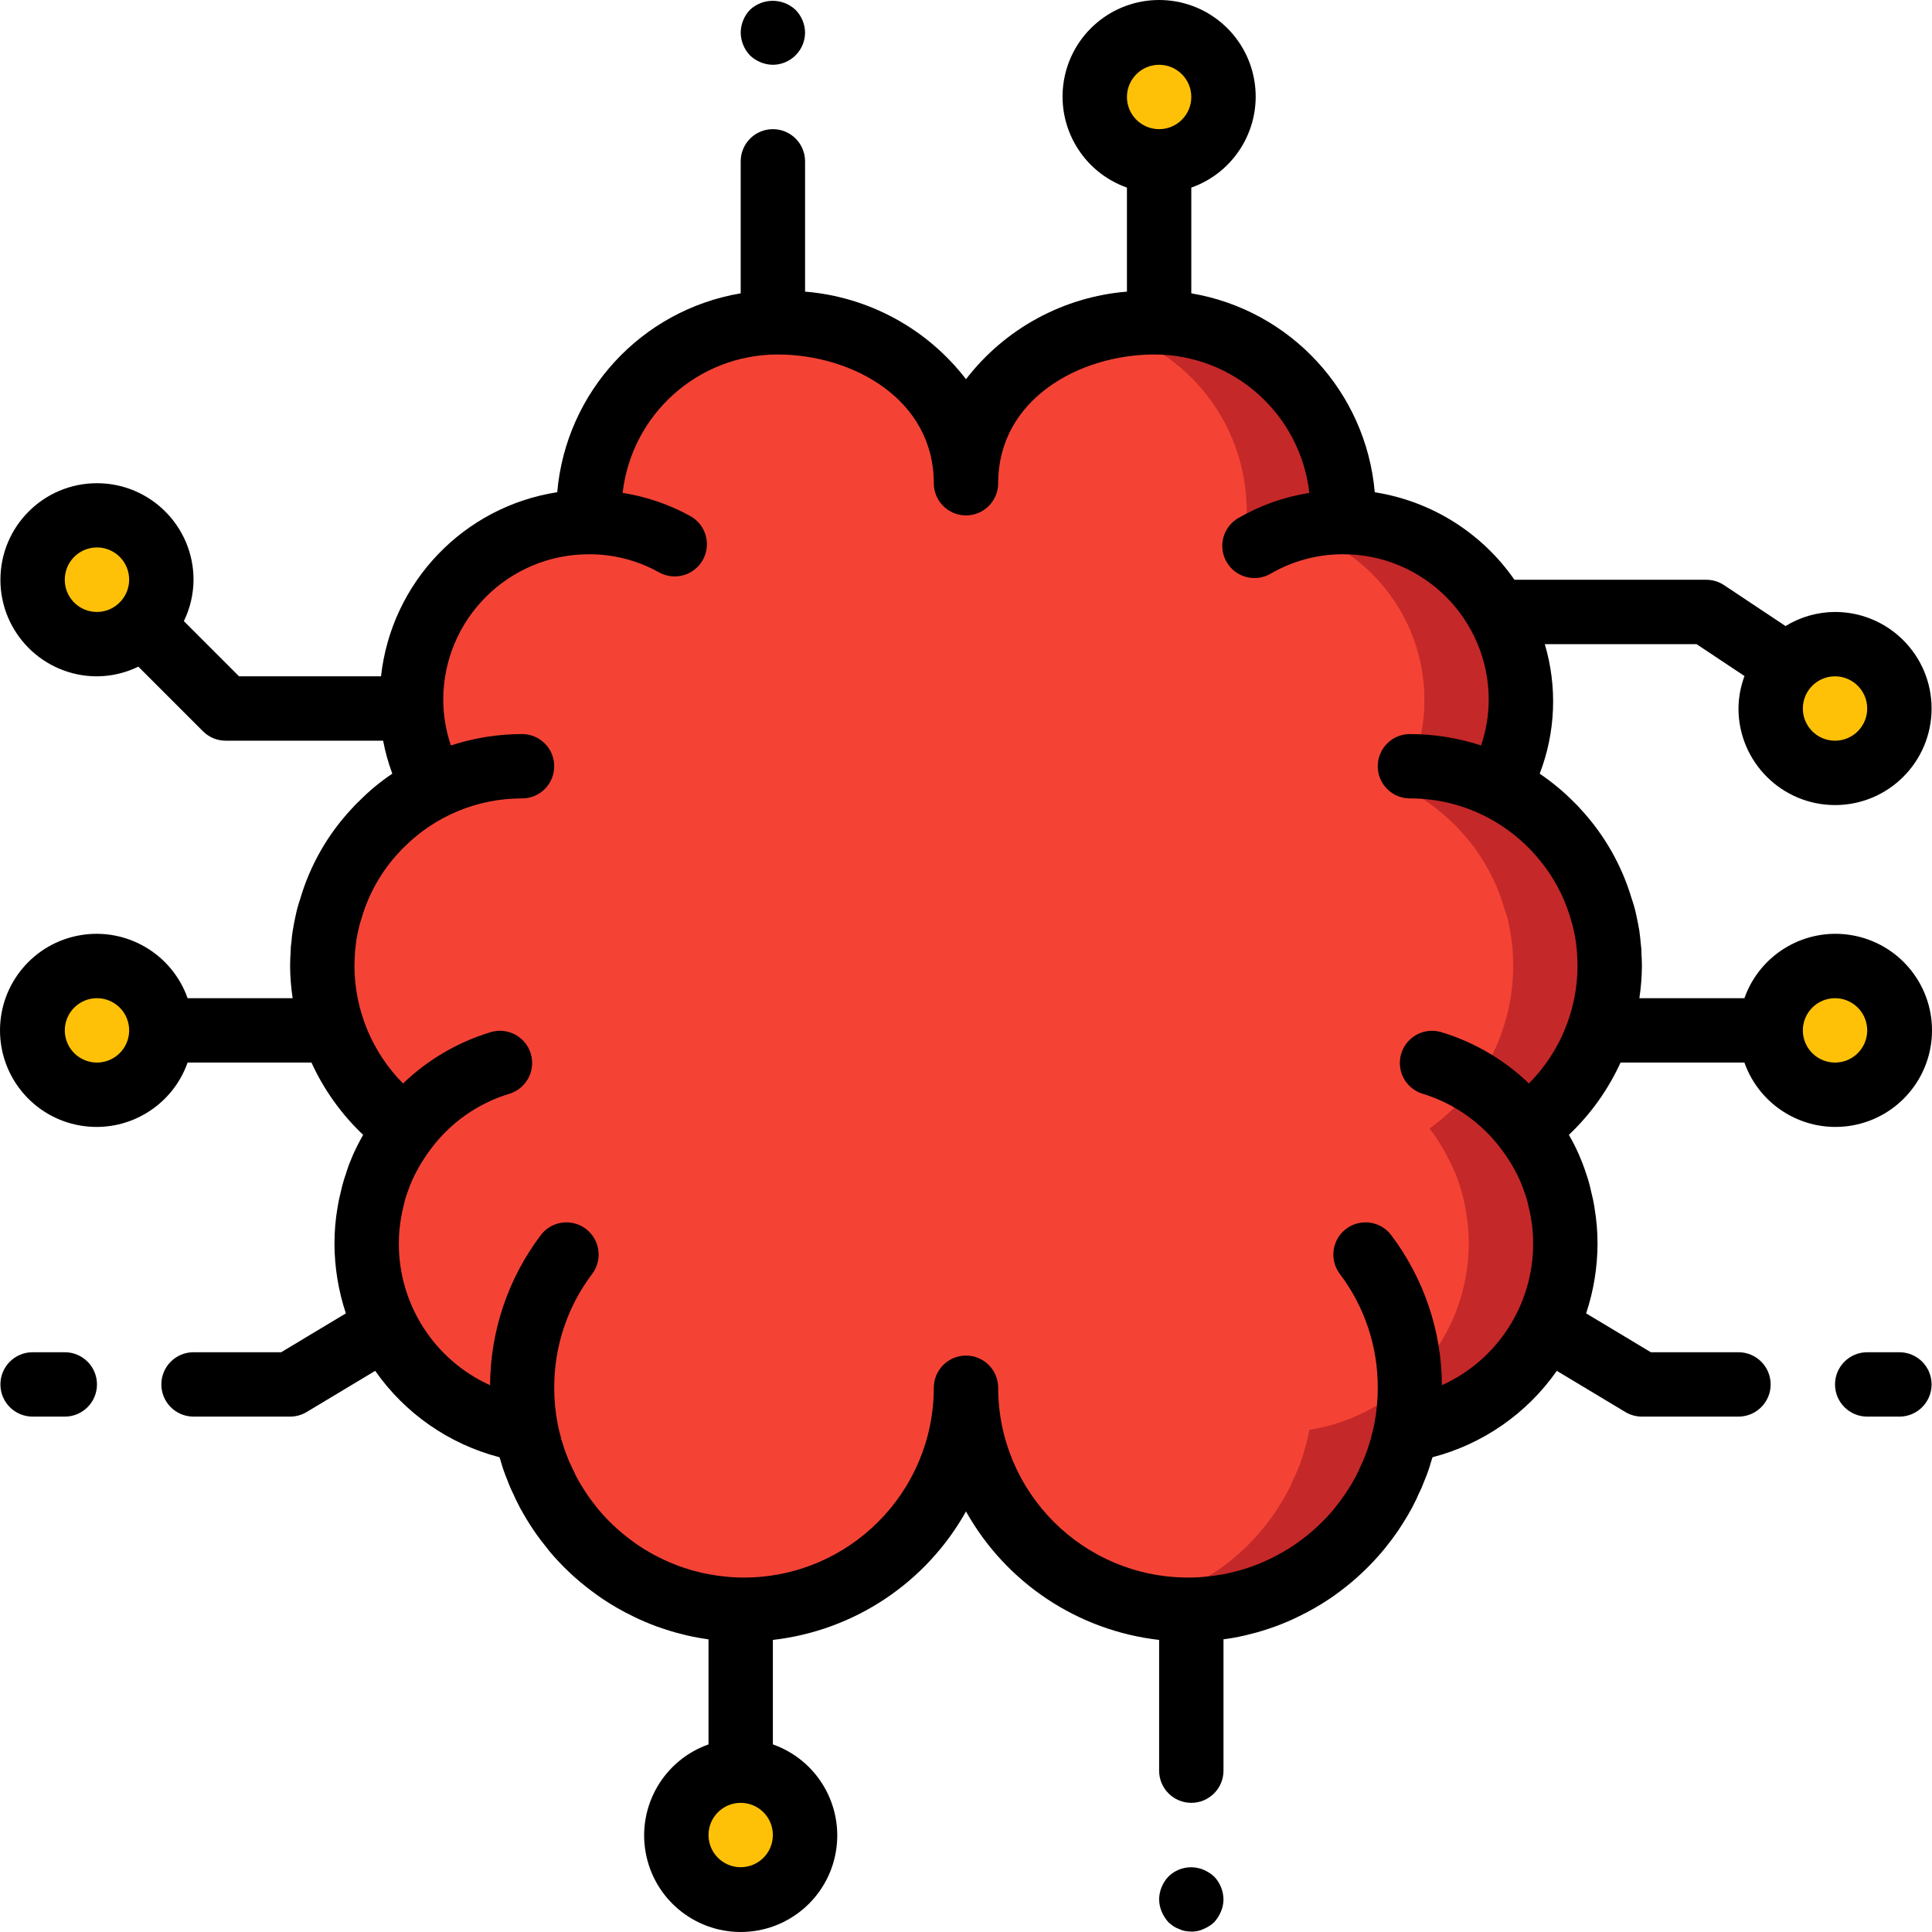 <?xml version="1.0" encoding="iso-8859-1"?>
<!-- Generator: Adobe Illustrator 19.0.0, SVG Export Plug-In . SVG Version: 6.00 Build 0)  -->
<svg version="1.1" id="Capa_1" xmlns="http://www.w3.org/2000/svg" xmlns:xlink="http://www.w3.org/1999/xlink" x="0px" y="0px"
	 viewBox="0 0 512.219 512.219" style="enable-background:new 0 0 512.219 512.219;" xml:space="preserve">
<g transform="translate(-1 -1)">
	<g transform="translate(2 2)">
		<path style="fill:#F44335;" d="M413.318,320.476c0.446,2.708,0.675,5.447,0.683,8.192c-0.01,24.618-17.924,45.571-42.241,49.408
			c-0.255,1.365-0.511,2.475-0.852,3.755c-0.171,0.683-0.427,1.365-0.598,2.133c-0.409,1.485-0.922,2.939-1.535,4.352
			c-0.441,1.168-0.954,2.308-1.536,3.413c-0.184,0.599-0.442,1.172-0.768,1.707c-0.404,0.88-0.86,1.734-1.365,2.56
			c-0.252,0.502-0.537,0.986-0.853,1.451c-0.953,1.629-2.008,3.197-3.158,4.693c-0.663,0.919-1.375,1.802-2.133,2.645
			c-2.885,3.483-6.18,6.606-9.812,9.301c-0.769,0.597-1.535,1.109-2.304,1.621c-3.88,2.628-8.063,4.777-12.459,6.4
			c-1.11,0.427-2.219,0.768-3.328,1.109c-0.768,0.256-1.622,0.512-2.389,0.683c-1.877,0.512-3.841,0.853-5.803,1.195
			c-0.682,0.085-1.45,0.171-2.219,0.256c-2.204,0.317-4.429,0.46-6.655,0.427c-32.516-0.005-58.875-26.364-58.88-58.88
			c-0.005,32.516-26.364,58.875-58.88,58.88c-2.226,0.033-4.452-0.109-6.655-0.427c-0.769-0.085-1.537-0.171-2.219-0.256
			c-1.963-0.341-3.926-0.683-5.803-1.195c-0.768-0.171-1.622-0.427-2.389-0.683c-1.109-0.341-2.218-0.683-3.328-1.109
			c-4.396-1.623-8.579-3.772-12.459-6.4c-0.769-0.512-1.535-1.024-2.304-1.621c-3.633-2.695-6.927-5.818-9.812-9.301
			c-0.758-0.843-1.47-1.726-2.133-2.645c-1.15-1.497-2.205-3.064-3.158-4.693c-0.316-0.464-0.601-0.949-0.853-1.451
			c-0.505-0.826-0.961-1.68-1.365-2.56c-0.326-0.535-0.584-1.108-0.768-1.707c-0.582-1.105-1.095-2.245-1.537-3.413
			c-0.613-1.413-1.127-2.867-1.536-4.352c-0.171-0.768-0.427-1.451-0.598-2.133c-0.341-1.28-0.597-2.389-0.852-3.755
			c-24.317-3.837-42.231-24.79-42.241-49.408c0.008-2.745,0.236-5.484,0.683-8.192c0.171-1.195,0.427-2.304,0.683-3.413
			c0.365-1.617,0.82-3.213,1.365-4.779c0.424-1.286,0.937-2.541,1.536-3.755c1.092-2.458,2.376-4.826,3.841-7.083
			c0.689-1.134,1.459-2.218,2.303-3.243c-13.91-9.948-22.17-25.992-22.187-43.093c0-1.024,0.085-2.133,0.085-3.157
			c0.014-0.742,0.071-1.483,0.171-2.219c0.085-0.939,0.256-1.792,0.341-2.645c0.171-1.195,0.426-2.304,0.597-3.328
			c0.25-1.191,0.592-2.361,1.024-3.499c2.209-7.874,6.277-15.102,11.861-21.077c0.426-0.512,0.939-1.024,1.451-1.536
			c4.111-4.105,8.868-7.506,14.081-10.069c-4.02-7.041-6.11-15.018-6.059-23.125c0.029-25.989,21.115-47.037,47.104-47.019v-2.987
			c0.008-27.614,22.392-49.997,50.005-50.005c24.405,0,50.005,15.104,50.005,42.667c0-27.563,25.6-42.667,50.005-42.667
			c27.614,0.008,49.997,22.392,50.005,50.005v2.987c12.482-0.014,24.458,4.933,33.292,13.751
			c8.834,8.818,13.803,20.785,13.812,33.267c0.051,8.107-2.039,16.085-6.059,23.125c5.213,2.563,9.969,5.965,14.079,10.069
			c0.512,0.512,1.025,1.024,1.451,1.536c5.584,5.975,9.652,13.203,11.861,21.077c0.431,1.138,0.774,2.308,1.024,3.499
			c0.171,1.024,0.426,2.133,0.597,3.328c0.085,0.853,0.256,1.707,0.341,2.645c0.099,0.736,0.156,1.476,0.171,2.219
			c0,1.024,0.085,2.133,0.085,3.157c-0.017,17.101-8.277,33.145-22.187,43.093c0.844,1.025,1.614,2.108,2.303,3.243
			c1.464,2.256,2.749,4.625,3.841,7.083c0.599,1.214,1.113,2.469,1.536,3.755c0.544,1.566,1,3.161,1.365,4.779
			C412.891,318.172,413.147,319.281,413.318,320.476z"/>
		<g>
			<circle style="fill:#FEC108;" cx="485.51" cy="272.177" r="17.067"/>
			<circle style="fill:#FEC108;" cx="485.51" cy="186.844" r="17.067"/>
			<circle style="fill:#FEC108;" cx="24.71" cy="272.177" r="17.067"/>
			<circle style="fill:#FEC108;" cx="24.71" cy="152.711" r="17.067"/>
			<circle style="fill:#FEC108;" cx="195.376" cy="485.511" r="17.067"/>
			<circle style="fill:#FEC108;" cx="306.31" cy="24.711" r="17.067"/>
		</g>
		<path style="fill:#C52828;" d="M413.318,320.476c0.446,2.708,0.675,5.447,0.683,8.192c-0.01,24.618-17.924,45.571-42.241,49.408
			c-0.255,1.365-0.511,2.475-0.852,3.755c-0.171,0.683-0.427,1.365-0.598,2.133c-0.409,1.485-0.922,2.939-1.535,4.352
			c-0.441,1.168-0.954,2.308-1.536,3.413c-0.184,0.599-0.442,1.172-0.768,1.707c-0.404,0.88-0.86,1.734-1.365,2.56
			c-0.252,0.502-0.537,0.986-0.853,1.451c-0.953,1.629-2.008,3.197-3.158,4.693c-0.663,0.919-1.375,1.802-2.133,2.645
			c-2.885,3.483-6.18,6.606-9.812,9.301c-0.769,0.597-1.535,1.109-2.304,1.621c-3.88,2.628-8.063,4.777-12.459,6.4
			c-1.11,0.427-2.219,0.768-3.328,1.109c-0.768,0.256-1.622,0.512-2.389,0.683c-1.877,0.512-3.841,0.853-5.803,1.195
			c-0.682,0.085-1.45,0.171-2.219,0.256c-2.204,0.317-4.429,0.46-6.655,0.427c-4.308,0.001-8.602-0.486-12.8-1.451
			c0.636-0.092,1.264-0.235,1.877-0.427c0.768-0.171,1.622-0.427,2.389-0.683c1.109-0.341,2.218-0.683,3.328-1.109
			c4.396-1.623,8.579-3.772,12.459-6.4c0.769-0.512,1.535-1.024,2.304-1.621c3.633-2.695,6.927-5.818,9.812-9.301
			c0.758-0.843,1.47-1.726,2.133-2.645c1.15-1.497,2.205-3.064,3.158-4.693c0.316-0.464,0.601-0.949,0.853-1.451
			c0.505-0.826,0.961-1.68,1.365-2.56c0.326-0.535,0.584-1.108,0.768-1.707c0.582-1.105,1.095-2.245,1.536-3.413
			c0.613-1.413,1.126-2.867,1.535-4.352c0.171-0.768,0.427-1.451,0.598-2.133c0.341-1.28,0.597-2.389,0.852-3.755
			c24.317-3.837,42.231-24.79,42.241-49.408c-0.008-2.745-0.236-5.484-0.683-8.192c-0.171-1.195-0.427-2.304-0.683-3.413
			c-0.365-1.617-0.82-3.213-1.365-4.779c-0.424-1.286-0.937-2.541-1.536-3.755c-1.092-2.458-2.376-4.826-3.841-7.083
			c-0.689-1.134-1.459-2.218-2.303-3.243c13.91-9.948,22.17-25.992,22.187-43.093c0-1.024-0.085-2.133-0.085-3.157
			c-0.014-0.742-0.071-1.483-0.171-2.219c-0.085-0.939-0.256-1.792-0.341-2.645c-0.171-1.195-0.426-2.304-0.597-3.328
			c-0.25-1.191-0.593-2.361-1.024-3.499c-2.209-7.874-6.277-15.102-11.861-21.077c-0.426-0.512-0.939-1.024-1.451-1.536
			c-4.111-4.104-8.867-7.506-14.08-10.069c4.02-7.041,6.11-15.018,6.059-23.125c-0.009-12.482-4.977-24.449-13.812-33.267
			c-8.834-8.818-20.81-13.765-33.292-13.751v-2.987c-0.014-22.964-15.68-42.961-37.973-48.469c4.451-1.021,9.002-1.536,13.568-1.536
			c27.614,0.008,49.997,22.392,50.005,50.005v2.987c12.482-0.014,24.458,4.933,33.292,13.751
			c8.834,8.818,13.803,20.785,13.812,33.267c0.051,8.107-2.039,16.085-6.059,23.125c5.213,2.563,9.969,5.965,14.079,10.069
			c0.512,0.512,1.025,1.024,1.451,1.536c5.584,5.975,9.652,13.203,11.861,21.077c0.431,1.138,0.774,2.308,1.024,3.499
			c0.171,1.024,0.426,2.133,0.597,3.328c0.085,0.853,0.256,1.707,0.341,2.645c0.099,0.736,0.156,1.476,0.171,2.219
			c0,1.024,0.085,2.133,0.085,3.157c-0.017,17.101-8.277,33.145-22.187,43.093c0.844,1.025,1.614,2.108,2.303,3.243
			c1.464,2.256,2.749,4.625,3.841,7.083c0.599,1.214,1.113,2.469,1.536,3.755c0.544,1.566,1,3.161,1.365,4.779
			C412.891,318.172,413.147,319.281,413.318,320.476z"/>
	</g>
	<g>
		<path d="M504.576,359.511h-8.533c-4.713,0-8.533,3.82-8.533,8.533s3.821,8.533,8.533,8.533h8.533c4.713,0,8.533-3.821,8.533-8.533
			S509.289,359.511,504.576,359.511z"/>
		<path d="M487.51,214.444c14.138,0,25.6-11.462,25.6-25.6c0-14.139-11.462-25.6-25.6-25.6c-4.632,0.021-9.17,1.313-13.119,3.734
			l-16.29-10.838c-1.399-0.933-3.043-1.43-4.725-1.429h-50.859c-8.655-12.47-22.037-20.854-37.033-23.204
			c-2.314-26.604-22.311-48.285-48.641-52.738v-28.03c11.756-4.156,18.808-16.176,16.7-28.465C331.435,9.984,320.78,1,308.311,1
			c-12.469,0-23.124,8.982-25.233,21.271c-2.109,12.289,4.943,24.31,16.698,28.466v27.58c-16.858,1.38-32.351,9.81-42.667,23.214
			c-10.316-13.404-25.809-21.834-42.667-23.214v-34.54c0-4.713-3.821-8.533-8.533-8.533s-8.533,3.821-8.533,8.533v34.991
			c-26.328,4.453-46.323,26.129-48.642,52.73c-24.81,3.851-43.958,23.857-46.717,48.812H64.376l-14.631-14.632
			c1.668-3.417,2.544-7.166,2.565-10.968c0-14.138-11.462-25.6-25.6-25.6s-25.6,11.462-25.6,25.6c0,14.139,11.462,25.6,25.6,25.6
			c3.803-0.02,7.552-0.897,10.969-2.565l17.132,17.132c1.6,1.601,3.77,2.5,6.033,2.5h41.732c0.563,2.977,1.378,5.902,2.434,8.742
			c-3.144,2.105-6.07,4.52-8.733,7.208c-0.71,0.653-1.383,1.344-2.017,2.071c-6.389,6.822-11.082,15.053-13.7,24.025
			c-0.503,1.469-0.909,2.969-1.217,4.492c-0.267,1.225-0.533,2.521-0.808,4.3c-0.125,0.975-0.25,1.95-0.233,2.192
			c-0.166,1.021-0.252,2.053-0.258,3.087c-0.067,1.163-0.133,2.392-0.133,3.617c0.024,2.857,0.249,5.708,0.674,8.533H50.737
			c-4.156-11.755-16.176-18.806-28.465-16.698c-12.289,2.108-21.271,12.763-21.271,25.231s8.982,23.123,21.271,25.231
			c12.289,2.108,24.309-4.943,28.465-16.698h32.838c3.292,7.211,7.945,13.718,13.702,19.167c-0.95,1.663-1.836,3.404-2.658,5.225
			c-0.642,1.483-1.267,3.042-1.617,4.171l-0.046,0.156c-0.03,0.093-0.075,0.18-0.104,0.273c-0.016,0.049-0.002,0.097-0.017,0.146
			c-0.598,1.658-1.088,3.353-1.467,5.075c-0.367,1.4-0.658,2.796-0.85,4.029c-0.563,3.21-0.845,6.462-0.842,9.721
			c0.011,6.3,1.031,12.557,3.021,18.534l-17.154,10.303H52.31c-4.713,0-8.533,3.82-8.533,8.533s3.821,8.533,8.533,8.533h25.6
			c1.547,0,3.065-0.42,4.392-1.217l18.17-10.914c7.915,11.312,19.601,19.434,32.963,22.909c0.092,0.308,0.183,0.588,0.267,0.821
			c0.478,1.755,1.07,3.477,1.775,5.154c0.489,1.345,1.057,2.659,1.7,3.937c0.298,0.734,0.637,1.451,1.017,2.146
			c0.455,0.976,0.964,1.927,1.525,2.846c0.275,0.504,0.583,1.017,0.925,1.571c1.122,1.869,2.344,3.677,3.658,5.417l2.433,3.104
			c3.292,3.904,7.022,7.416,11.117,10.467c0.892,0.687,1.775,1.304,2.742,1.975c2.674,1.802,5.476,3.406,8.383,4.8
			c1.9,0.946,3.867,1.766,5.917,2.546c1.25,0.454,2.483,0.85,3.817,1.271c0.95,0.292,1.975,0.579,2.525,0.7
			c2.201,0.596,4.435,1.058,6.692,1.383c0.308,0.051,0.613,0.094,0.917,0.139v27.851c-11.755,4.156-18.806,16.176-16.698,28.465
			c2.108,12.289,12.763,21.271,25.231,21.271c12.468,0,23.123-8.982,25.231-21.271c2.108-12.289-4.943-24.309-16.698-28.465v-27.699
			c21.551-2.46,40.603-15.135,51.2-34.061c10.597,18.926,29.649,31.601,51.2,34.061v34.66c0,4.713,3.821,8.533,8.533,8.533
			s8.533-3.821,8.533-8.533v-34.83c0.263-0.039,0.577-0.064,0.817-0.103c2.157-0.305,4.295-0.739,6.4-1.3
			c0.942-0.221,1.967-0.508,3.017-0.829c1.233-0.392,2.467-0.788,3.808-1.279c1.958-0.742,3.925-1.563,5.7-2.45
			c2.981-1.424,5.852-3.066,8.592-4.913c0.883-0.617,1.766-1.233,2.525-1.817c4.35-3.249,8.295-7.008,11.75-11.196l1.917-2.45
			c1.336-1.773,2.577-3.616,3.717-5.521c0.308-0.496,0.617-0.996,0.883-1.496c0.561-0.919,1.07-1.869,1.525-2.846
			c0.382-0.692,0.718-1.407,1.008-2.142c0.606-1.189,1.141-2.413,1.6-3.667c0.696-1.635,1.286-3.314,1.766-5.025
			c0.133-0.408,0.258-0.817,0.383-1.225c13.362-3.475,25.048-11.597,32.963-22.909l18.171,10.914
			c1.326,0.797,2.844,1.217,4.391,1.217h25.6c4.713,0,8.533-3.821,8.533-8.533s-3.821-8.533-8.533-8.533h-23.233l-17.154-10.303
			c1.99-5.977,3.009-12.235,3.021-18.534c0-3.178-0.271-6.349-0.811-9.481l0.003-0.073l-0.017-0.077v-0.007
			c-0.196-1.254-0.454-2.497-0.775-3.725l-0.073-0.302l-0.019-0.086l-0.006-0.012c-0.369-1.769-0.862-3.51-1.477-5.209
			c-0.5-1.558-1.125-3.117-1.75-4.567c-0.786-1.805-1.679-3.561-2.675-5.259c5.757-5.449,10.409-11.956,13.701-19.167h32.839
			c4.156,11.755,16.176,18.806,28.465,16.698c12.289-2.108,21.271-12.763,21.271-25.231s-8.982-23.123-21.271-25.231
			c-12.289-2.108-24.309,4.943-28.465,16.698h-27.847c0.425-2.825,0.65-5.677,0.674-8.533c0-1.225-0.067-2.454-0.117-3.121
			c0.013-0.955-0.051-1.91-0.192-2.854c-0.067-0.971-0.192-1.946-0.383-3.408c-0.208-1.292-0.475-2.587-0.717-3.696
			c-0.274-1.397-0.636-2.774-1.084-4.125c-0.033-0.119-0.089-0.232-0.123-0.352l-0.035-0.132l-0.026-0.044
			c-2.613-8.874-7.241-17.024-13.524-23.815c-0.563-0.658-1.161-1.285-1.792-1.879c-2.782-2.812-5.832-5.345-9.108-7.563
			c4.23-10.985,4.705-23.062,1.351-34.346h40.233l12.712,8.457c-1.028,2.756-1.568,5.669-1.596,8.61
			C461.925,202.976,473.377,214.428,487.51,214.444z M18.176,154.711c-0.016-3.856,2.556-7.243,6.274-8.264
			c3.718-1.021,7.659,0.578,9.614,3.901c1.955,3.323,1.439,7.544-1.259,10.299l-0.096,0.064l-0.063,0.095
			c-2.449,2.405-6.102,3.103-9.265,1.771C20.219,161.245,18.166,158.143,18.176,154.711z M26.71,282.711
			c-4.713,0-8.533-3.82-8.533-8.533s3.821-8.533,8.533-8.533s8.533,3.82,8.533,8.533C35.238,278.888,31.42,282.706,26.71,282.711z
			 M487.51,265.644c4.713,0,8.533,3.82,8.533,8.533s-3.821,8.533-8.533,8.533s-8.533-3.82-8.533-8.533
			C478.981,269.466,482.799,265.649,487.51,265.644z M308.31,18.177c4.713,0,8.533,3.821,8.533,8.533s-3.821,8.533-8.533,8.533
			c-4.713,0-8.533-3.821-8.533-8.533C299.781,22,303.599,18.182,308.31,18.177z M197.376,496.044c-4.713,0-8.533-3.82-8.533-8.533
			s3.821-8.533,8.533-8.533c4.713,0,8.533,3.82,8.533,8.533C205.905,492.221,202.087,496.039,197.376,496.044z M417.543,245.023
			c0.279,0.84,0.502,1.697,0.667,2.567c0.2,0.892,0.4,1.837,0.558,2.879c0.075,0.596,0.158,1.196,0.283,2.521
			c0.048,0.323,0.072,0.648,0.073,0.974c0.006,0.165,0.015,0.29,0.019,0.522c0.05,0.846,0.1,1.733,0.1,2.625
			c-0.039,11.671-4.667,22.859-12.885,31.147c-6.544-6.3-14.488-10.958-23.181-13.592c-2.92-0.898-6.097-0.167-8.33,1.917
			c-2.233,2.084-3.182,5.203-2.488,8.178s2.926,5.351,5.851,6.231c8.253,2.538,15.495,7.615,20.693,14.509
			c0.631,0.817,1.221,1.628,1.865,2.633c1.206,1.829,2.264,3.75,3.167,5.746c0.406,0.94,0.804,1.927,1.131,2.915
			c0.069,0.198,0.131,0.35,0.202,0.565c0.459,1.264,0.816,2.562,1.067,3.883c0.222,0.827,0.4,1.666,0.533,2.512l0.033,0.167
			c0.387,2.23,0.579,4.49,0.575,6.754c0.033,16.194-9.434,30.901-24.187,37.578c-0.071-14.362-4.785-28.315-13.438-39.778
			c-1.836-2.436-4.832-3.706-7.859-3.332c-3.027,0.374-5.624,2.335-6.812,5.145c-1.188,2.809-0.786,6.039,1.055,8.471
			c6.561,8.686,10.089,19.285,10.042,30.171c0.012,3.197-0.289,6.387-0.9,9.525v0.069l-0.025,0.073
			c-0.181,0.975-0.412,1.94-0.691,2.892c-0.042,0.154-0.167,0.725-0.2,0.883c-0.072,0.275-0.158,0.547-0.258,0.813l-0.01,0.074
			l-0.14,0.438c-0.359,1.248-0.791,2.473-1.292,3.671c-0.289,0.803-0.631,1.585-1.025,2.342c-0.142,0.275-0.45,1.029-0.567,1.321
			c-0.173,0.276-0.326,0.564-0.458,0.862c-0.225,0.508-0.484,1.001-0.775,1.475c-0.133,0.204-0.35,0.608-0.467,0.821l-0.492,0.804
			c-0.829,1.378-1.728,2.713-2.692,4l-1.8,2.313c-2.531,2.991-5.4,5.678-8.55,8.008c-0.642,0.496-1.275,0.937-1.842,1.325
			c-2.056,1.384-4.212,2.612-6.45,3.675c-1.4,0.696-2.85,1.292-4.2,1.804c-1,0.371-2,0.683-2.9,0.971
			c-0.583,0.175-1.208,0.362-2.175,0.592c-1.592,0.425-3.209,0.75-4.842,0.975c-0.475,0.079-0.992,0.167-2.008,0.258
			c-1.843,0.237-3.7,0.348-5.559,0.333c-27.776-0.032-50.285-22.541-50.317-50.317c0-4.713-3.82-8.533-8.533-8.533
			s-8.533,3.821-8.533,8.533c-0.032,27.776-22.541,50.285-50.317,50.317c-2.026,0.008-4.05-0.121-6.059-0.388
			c-0.517-0.037-1.033-0.125-1.608-0.221c-1.732-0.245-3.446-0.598-5.133-1.058c-0.575-0.129-1.2-0.317-1.683-0.462
			c-1-0.317-2-0.629-2.908-0.967c-1.442-0.546-2.892-1.142-4.417-1.896c-2.165-1.033-4.251-2.224-6.242-3.562
			c-0.65-0.442-1.283-0.883-2.058-1.483c-3.161-2.35-6.033-5.065-8.558-8.087l-1.675-2.158c-0.959-1.277-1.852-2.602-2.675-3.971
			l-0.475-0.779c-0.15-0.292-0.308-0.575-0.483-0.846c-0.291-0.474-0.55-0.967-0.775-1.475c-0.133-0.296-0.467-1.058-0.633-1.337
			c-0.117-0.288-0.25-0.571-0.392-0.846c-0.435-0.846-0.813-1.72-1.133-2.617c-0.515-1.256-0.954-2.542-1.317-3.85
			c-0.1-0.292-0.208-0.579-0.267-0.812c-0.049-0.318-0.118-0.633-0.208-0.942c-0.279-0.952-0.51-1.917-0.692-2.892l-0.025-0.073
			v-0.069c-0.611-3.138-0.912-6.328-0.9-9.525c-0.047-10.885,3.481-21.485,10.042-30.171c1.841-2.432,2.243-5.662,1.055-8.471
			c-1.188-2.809-3.785-4.771-6.812-5.145c-3.027-0.374-6.023,0.897-7.859,3.332c-8.653,11.463-13.367,25.416-13.438,39.778
			c-14.753-6.677-24.22-21.384-24.187-37.578c-0.003-2.32,0.201-4.636,0.608-6.921c0.159-0.977,0.368-1.945,0.625-2.9
			c0.265-1.338,0.641-2.651,1.125-3.925c0.327-1.013,0.744-2.025,1.175-3.021c0.933-2.057,2.028-4.037,3.275-5.921
			c0.521-0.823,1.087-1.597,1.685-2.374c0.078-0.097,0.096-0.147,0.181-0.25c5.174-6.844,12.383-11.875,20.592-14.371
			c2.925-0.88,5.157-3.256,5.851-6.231c0.694-2.975-0.254-6.094-2.488-8.178c-2.233-2.084-5.41-2.815-8.33-1.917
			c-8.693,2.635-16.638,7.291-23.185,13.587c-8.215-8.287-12.842-19.472-12.882-31.141c0-0.892,0.05-1.779,0.117-3.121
			c0.016-0.579,0.069-1.157,0.158-1.729c0.042-0.596,0.125-1.196,0.217-1.892c0.142-0.942,0.341-1.887,0.567-2.896
			c0.199-0.995,0.466-1.975,0.8-2.933c1.905-6.612,5.359-12.674,10.075-17.683c0.353-0.418,0.735-0.812,1.142-1.179
			c8.294-8.352,19.588-13.033,31.358-13c4.713,0,8.533-3.82,8.533-8.533s-3.82-8.533-8.533-8.533
			c-6.408,0.012-12.774,1.032-18.865,3.023c-1.331-3.911-2.015-8.013-2.027-12.144c0.031-21.3,17.309-38.549,38.609-38.546
			c6.519-0.028,12.934,1.628,18.625,4.808c4.118,2.281,9.305,0.798,11.594-3.316c2.289-4.114,0.815-9.304-3.294-11.601
			c-5.585-3.087-11.668-5.173-17.973-6.161c2.388-20.86,20.01-36.63,41.006-36.697c20.117,0,41.492,11.963,41.492,34.133
			c0,4.713,3.821,8.533,8.533,8.533s8.533-3.821,8.533-8.533c0-22.171,21.375-34.133,41.492-34.133
			c20.996,0.067,38.619,15.838,41.006,36.698c-6.613,1.048-12.978,3.298-18.781,6.639c-2.652,1.516-4.29,4.334-4.297,7.388
			c-0.006,3.054,1.621,5.879,4.266,7.406c2.645,1.527,5.905,1.523,8.547-0.01c5.835-3.392,12.468-5.171,19.217-5.154l0.033-0.007
			l0.033,0.007c21.277,0.026,38.518,17.269,38.542,38.546c-0.012,4.131-0.697,8.233-2.027,12.144
			c-6.091-1.991-12.457-3.011-18.864-3.023c-4.713,0-8.533,3.821-8.533,8.533s3.82,8.533,8.533,8.533
			c6.793-0.018,13.498,1.535,19.591,4.538c4.514,2.237,8.62,5.219,12.143,8.821c0.325,0.31,0.631,0.64,0.917,0.987
			C412.207,232.134,415.664,238.306,417.543,245.023z M496.043,188.844c0,4.713-3.821,8.533-8.533,8.533s-8.533-3.821-8.533-8.533
			c0-4.713,3.82-8.533,8.533-8.533C492.22,180.315,496.038,184.133,496.043,188.844z"/>
		<path d="M18.176,376.577c4.713,0,8.533-3.821,8.533-8.533s-3.821-8.533-8.533-8.533H9.643c-4.713,0-8.533,3.82-8.533,8.533
			s3.821,8.533,8.533,8.533H18.176z"/>
		<path d="M312.06,511.656c0.477,0.324,0.996,0.583,1.542,0.771c0.483,0.245,1,0.418,1.533,0.513
			c0.565,0.098,1.136,0.155,1.708,0.171c1.119,0.029,2.229-0.205,3.242-0.683c1.033-0.435,1.985-1.041,2.817-1.792
			c0.753-0.83,1.359-1.783,1.792-2.817c0.437-1.025,0.669-2.127,0.683-3.241c-0.033-2.259-0.917-4.422-2.475-6.059
			c-0.831-0.754-1.783-1.361-2.817-1.796c-3.179-1.33-6.846-0.622-9.301,1.796c-1.561,1.634-2.445,3.799-2.475,6.059
			c0.014,1.115,0.246,2.216,0.683,3.242c0.433,1.034,1.039,1.987,1.792,2.817C311.188,511.002,311.614,511.343,312.06,511.656z"/>
		<path d="M199.851,3.585c-1.561,1.634-2.445,3.799-2.475,6.059c0.03,2.26,0.914,4.424,2.475,6.059
			c1.636,1.558,3.8,2.441,6.059,2.475c4.699-0.032,8.501-3.834,8.533-8.533c-0.026-2.277-0.945-4.452-2.558-6.059
			C208.495,0.427,203.24,0.427,199.851,3.585z"/>
	</g>
</g>
<g>
</g>
<g>
</g>
<g>
</g>
<g>
</g>
<g>
</g>
<g>
</g>
<g>
</g>
<g>
</g>
<g>
</g>
<g>
</g>
<g>
</g>
<g>
</g>
<g>
</g>
<g>
</g>
<g>
</g>
</svg>
